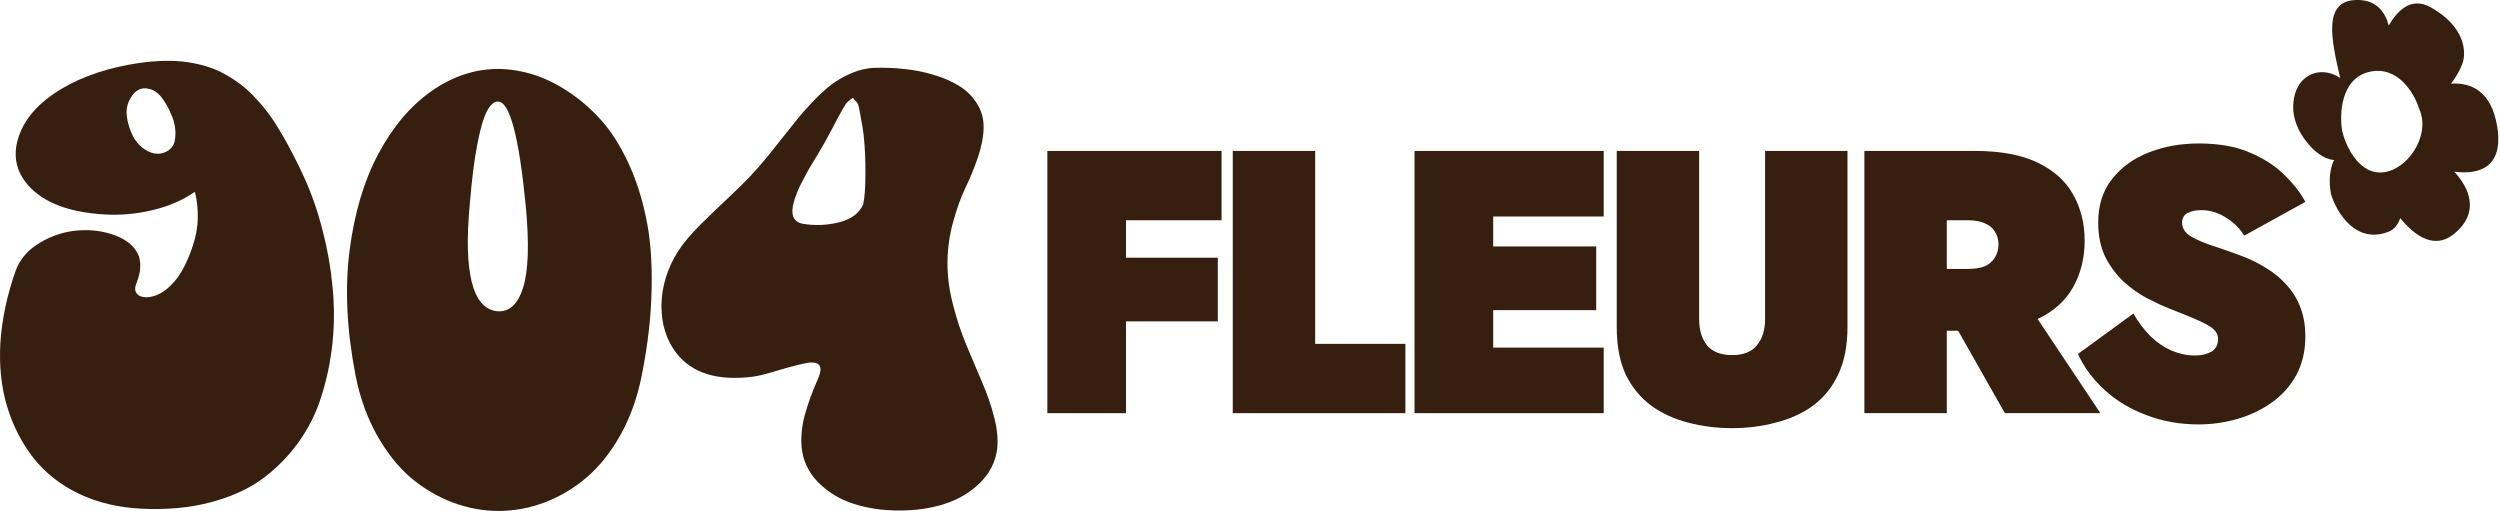 <svg width="411" height="84" viewBox="0 0 411 84" fill="none" xmlns="http://www.w3.org/2000/svg">
<path d="M350.732 51.544C351.553 52.981 352.497 54.233 353.565 55.3C354.632 56.327 355.782 57.107 357.013 57.641C358.286 58.174 359.559 58.441 360.832 58.441C361.899 58.441 362.802 58.236 363.542 57.825C364.281 57.374 364.65 56.676 364.65 55.731C364.65 55.157 364.445 54.664 364.034 54.253C363.665 53.843 362.905 53.371 361.756 52.837C360.606 52.303 358.861 51.585 356.521 50.681C355.494 50.271 354.304 49.717 352.949 49.019C351.635 48.321 350.362 47.417 349.131 46.309C347.94 45.2 346.934 43.846 346.113 42.244C345.333 40.643 344.943 38.755 344.943 36.578C344.943 33.745 345.702 31.364 347.221 29.435C348.741 27.505 350.752 26.047 353.257 25.062C355.761 24.077 358.512 23.584 361.509 23.584C364.753 23.584 367.524 24.077 369.823 25.062C372.163 26.047 374.073 27.279 375.551 28.757C377.07 30.235 378.219 31.713 378.999 33.191L368.961 38.734C368.304 37.708 367.565 36.907 366.744 36.332C365.964 35.716 365.163 35.265 364.342 34.977C363.521 34.69 362.72 34.546 361.94 34.546C360.996 34.546 360.216 34.71 359.6 35.039C359.025 35.367 358.738 35.88 358.738 36.578C358.738 37.441 359.148 38.159 359.97 38.734C360.832 39.268 361.961 39.781 363.357 40.274C364.753 40.725 366.292 41.259 367.976 41.875C369.7 42.491 371.24 43.23 372.595 44.092C373.949 44.913 375.099 45.878 376.043 46.986C377.029 48.095 377.768 49.347 378.26 50.743C378.753 52.098 378.999 53.617 378.999 55.3C378.999 57.682 378.507 59.796 377.521 61.644C376.536 63.45 375.202 64.949 373.518 66.139C371.876 67.33 370.008 68.233 367.914 68.849C365.82 69.465 363.665 69.773 361.448 69.773C358.368 69.773 355.494 69.26 352.826 68.233C350.198 67.248 347.919 65.873 345.99 64.107C344.06 62.342 342.603 60.371 341.617 58.195L350.732 51.544Z" fill="#361F0F"/>
<path d="M319.129 49.449H332.986L345.303 67.924H329.598L319.129 49.449ZM306.504 24.814H320.053V67.924H306.504V24.814ZM315.249 36.208V24.814H324.672C328.9 24.814 332.329 25.451 334.956 26.724C337.625 27.996 339.575 29.741 340.807 31.958C342.08 34.175 342.716 36.721 342.716 39.595C342.716 42.428 342.08 44.973 340.807 47.231C339.575 49.449 337.625 51.193 334.956 52.466C332.329 53.739 328.9 54.375 324.672 54.375H315.249V44.214H323.44C324.589 44.214 325.534 44.07 326.273 43.783C327.012 43.454 327.566 42.982 327.936 42.366C328.346 41.75 328.551 41.032 328.551 40.211C328.551 39.349 328.346 38.63 327.936 38.055C327.566 37.439 327.012 36.988 326.273 36.7C325.534 36.372 324.589 36.208 323.44 36.208H315.249Z" fill="#361F0F"/>
<path d="M265.791 24.814H279.34V52.528C279.34 54.252 279.771 55.669 280.633 56.777C281.536 57.845 282.912 58.378 284.759 58.378C286.607 58.378 287.962 57.845 288.824 56.777C289.727 55.669 290.179 54.252 290.179 52.528V24.814H303.727V53.76C303.727 56.839 303.214 59.446 302.188 61.581C301.202 63.675 299.827 65.379 298.062 66.692C296.296 67.965 294.264 68.889 291.965 69.464C289.707 70.08 287.305 70.388 284.759 70.388C282.214 70.388 279.791 70.08 277.492 69.464C275.234 68.889 273.222 67.965 271.457 66.692C269.691 65.379 268.295 63.675 267.269 61.581C266.284 59.446 265.791 56.839 265.791 53.76V24.814Z" fill="#361F0F"/>
<path d="M241.91 67.924V57.147H263.649V67.924H241.91ZM241.91 35.592V24.814H263.649V35.592H241.91ZM241.91 50.988V40.519H262.418V50.988H241.91ZM232.549 24.814H245.482V67.924H232.549V24.814Z" fill="#361F0F"/>
<path d="M202.666 24.814H216.215V56.531H231.049V67.924H202.666V24.814Z" fill="#361F0F"/>
<path d="M181.546 36.208V24.814H200.823V36.208H181.546ZM181.546 52.836V42.366H200.207V52.836H181.546ZM172.186 24.814H185.118V67.924H172.186V24.814Z" fill="#361F0F"/>
<path d="M24.06 48.87C25.148 48.845 26.211 48.438 27.25 47.649C28.288 46.836 29.166 45.813 29.883 44.58C30.6 43.323 31.206 41.93 31.701 40.401C32.22 38.848 32.492 37.32 32.517 35.816C32.541 34.288 32.381 32.858 32.035 31.526C30.106 32.882 27.819 33.881 25.173 34.522C22.552 35.163 19.906 35.409 17.235 35.261C11.351 34.916 7.147 33.314 4.625 30.454C2.622 28.161 2.09 25.548 3.03 22.614C3.994 19.533 6.343 16.87 10.077 14.627C13.613 12.507 17.916 11.077 22.985 10.337C24.443 10.14 25.828 10.029 27.139 10.005C28.449 9.98 29.686 10.054 30.848 10.226C32.01 10.399 33.098 10.646 34.112 10.966C35.15 11.287 36.139 11.718 37.079 12.26C38.019 12.778 38.896 13.357 39.712 13.998C40.528 14.615 41.319 15.354 42.086 16.217C42.877 17.055 43.607 17.93 44.274 18.843C44.942 19.755 45.61 20.79 46.277 21.949C46.945 23.083 47.575 24.229 48.169 25.388C48.762 26.522 49.38 27.792 50.023 29.197C51.26 31.933 52.261 34.818 53.028 37.85C53.819 40.858 54.363 43.927 54.66 47.058C54.981 50.189 54.981 53.295 54.66 56.377C54.338 59.434 53.733 62.355 52.842 65.141C51.977 67.926 50.691 70.49 48.985 72.832C47.279 75.174 45.264 77.183 42.939 78.86C40.615 80.512 37.771 81.769 34.408 82.632C31.07 83.495 27.373 83.827 23.318 83.63C19.51 83.458 16.073 82.644 13.007 81.19C9.966 79.735 7.468 77.775 5.515 75.31C3.586 72.845 2.14 70.022 1.175 66.842C0.211 63.661 -0.16 60.161 0.063 56.34C0.31 52.518 1.138 48.599 2.548 44.58C3.24 42.633 4.588 41.067 6.591 39.884C8.593 38.7 10.683 38.035 12.859 37.887C15.035 37.714 17.087 37.998 19.016 38.737C20.969 39.477 22.243 40.611 22.836 42.139C23.232 43.422 23.108 44.864 22.465 46.466C22.144 47.206 22.144 47.797 22.465 48.241C22.811 48.66 23.343 48.87 24.06 48.87ZM21.798 15.626C21.031 16.636 20.71 17.758 20.833 18.991C20.982 20.223 21.328 21.357 21.872 22.393C22.416 23.428 23.17 24.217 24.134 24.759C25.099 25.302 26.038 25.413 26.953 25.092C28.091 24.698 28.709 23.884 28.808 22.651C28.931 21.394 28.733 20.162 28.214 18.954C27.72 17.746 27.126 16.71 26.434 15.847C25.865 15.182 25.247 14.775 24.579 14.627C23.936 14.454 23.38 14.479 22.91 14.701C22.441 14.923 22.07 15.231 21.798 15.626Z" fill="#361F0F"/>
<path d="M58.464 61.776C57.005 54.281 56.671 47.44 57.462 41.252C58.254 35.064 59.824 29.764 62.173 25.351C64.522 20.913 67.415 17.474 70.852 15.034C74.314 12.593 77.961 11.361 81.794 11.336C83.648 11.336 85.527 11.619 87.431 12.186C89.36 12.753 91.301 13.678 93.255 14.96C95.208 16.217 97.025 17.77 98.707 19.619C100.388 21.468 101.884 23.785 103.195 26.571C104.505 29.332 105.507 32.389 106.199 35.742C106.916 39.07 107.225 42.978 107.126 47.465C107.052 51.951 106.508 56.722 105.494 61.776C104.777 65.375 103.615 68.617 102.008 71.501C100.401 74.361 98.546 76.69 96.444 78.49C94.367 80.265 92.068 81.633 89.546 82.595C87.048 83.532 84.526 84 81.979 84C79.432 84 76.898 83.532 74.376 82.595C71.878 81.633 69.579 80.265 67.477 78.49C65.4 76.69 63.557 74.361 61.95 71.501C60.343 68.617 59.181 65.375 58.464 61.776ZM81.645 51.163C83.673 51.36 85.119 50.078 85.985 47.317C86.875 44.531 87.023 40.032 86.43 33.819C85.317 22.405 83.796 16.698 81.868 16.698C81.225 16.673 80.619 17.203 80.05 18.288C79.482 19.373 78.95 21.209 78.456 23.798C77.961 26.362 77.553 29.628 77.231 33.597C76.193 44.765 77.664 50.62 81.645 51.163Z" fill="#361F0F"/>
<path d="M163.933 73.794C163.661 75.963 162.696 77.849 161.04 79.452C159.408 81.029 157.442 82.176 155.142 82.891C152.843 83.606 150.37 83.951 147.724 83.926C145.078 83.926 142.606 83.556 140.306 82.817C138.031 82.077 136.09 80.894 134.483 79.267C132.876 77.615 131.973 75.667 131.775 73.424C131.652 71.698 131.837 69.936 132.332 68.136C132.826 66.336 133.58 64.29 134.594 61.997C135.237 60.37 134.829 59.569 133.37 59.594C132.554 59.618 130.65 60.075 127.658 60.962C125.903 61.504 124.617 61.825 123.801 61.923C117.965 62.663 113.762 61.369 111.19 58.041C109.558 55.92 108.742 53.332 108.742 50.275C108.767 47.193 109.657 44.235 111.413 41.4C112.278 40.044 113.514 38.565 115.122 36.962C116.754 35.335 118.534 33.622 120.463 31.822C122.391 29.998 123.912 28.42 125.025 27.089C125.767 26.251 126.694 25.117 127.807 23.687C128.944 22.257 129.908 21.049 130.7 20.063C131.491 19.052 132.443 17.955 133.556 16.772C134.693 15.588 135.744 14.627 136.708 13.887C137.697 13.148 138.81 12.519 140.046 12.002C141.307 11.459 142.581 11.176 143.867 11.151C145.449 11.102 147.019 11.163 148.577 11.336C150.16 11.484 151.755 11.792 153.362 12.26C154.969 12.729 156.379 13.333 157.59 14.072C158.827 14.812 159.828 15.786 160.595 16.994C161.361 18.177 161.732 19.521 161.707 21.024C161.683 22.504 161.361 24.143 160.743 25.943C160.125 27.718 159.457 29.345 158.74 30.824C158.023 32.303 157.355 34.14 156.737 36.334C156.119 38.528 155.798 40.722 155.773 42.916C155.723 45.135 156.008 47.465 156.626 49.905C157.244 52.346 157.986 54.602 158.851 56.672C159.717 58.743 160.57 60.765 161.411 62.737C162.276 64.709 162.956 66.669 163.451 68.617C163.945 70.54 164.106 72.265 163.933 73.794ZM141.975 22.134C141.851 21.148 141.715 20.309 141.567 19.619C141.443 18.904 141.332 18.288 141.233 17.77C141.134 17.253 140.986 16.907 140.788 16.735C140.59 16.562 140.442 16.39 140.343 16.217C140.269 16.045 140.096 16.094 139.824 16.365C139.552 16.612 139.366 16.759 139.268 16.809C139.193 16.858 138.983 17.179 138.637 17.77C138.291 18.362 138.068 18.756 137.969 18.954C137.87 19.151 137.611 19.644 137.19 20.433C136.918 20.926 136.708 21.32 136.56 21.616C136.412 21.887 136.214 22.257 135.966 22.726C135.719 23.194 135.484 23.613 135.262 23.983C135.113 24.254 134.755 24.858 134.186 25.795C133.617 26.732 133.209 27.41 132.962 27.829C132.74 28.248 132.431 28.827 132.035 29.567C131.639 30.282 131.33 30.922 131.108 31.489C130.885 32.032 130.7 32.55 130.551 33.043C129.908 35.212 130.366 36.457 131.924 36.778C133.902 37.123 135.905 37.049 137.932 36.556C139.96 36.038 141.283 35.052 141.901 33.597C142.148 32.562 142.272 30.91 142.272 28.642C142.297 26.349 142.198 24.18 141.975 22.134Z" fill="#361F0F"/>
<path fill-rule="evenodd" clip-rule="evenodd" d="M392.714 4.194C392.082 1.893 390.677 0.147 387.974 0.012C387.902 0.009 387.831 0.006 387.76 0.004C381.805 -0.177 383.204 6.331 384.731 12.813C383.106 11.706 380.929 11.486 379.279 12.602C377.638 13.712 377.063 15.591 377.004 17.384C376.936 19.447 377.774 21.438 379.018 23.085C380.562 25.131 382.08 26.043 383.443 26.28C383.544 26.297 383.643 26.31 383.74 26.319C383.627 26.485 383.535 26.668 383.467 26.869C383.012 28.202 382.835 29.876 383.217 31.92C384.14 34.948 387.385 40.399 392.973 37.975C393.515 37.683 394.225 36.993 394.6 35.867C397.229 39.069 400.385 40.958 403.439 38.457C407.74 34.934 405.979 30.924 403.483 28.229C407.769 28.766 411.645 27.406 410.522 20.712C409.58 15.089 406.374 13.53 402.941 13.749C403.945 12.462 404.559 11.221 404.827 10.418C405.481 8.665 405.343 4.362 399.554 1.175C396.631 -0.434 394.361 1.342 392.714 4.194ZM386.455 24.998C385.778 23.865 385.318 22.628 385.06 21.575C384.582 18.785 384.801 12.927 389.504 11.816C394.207 10.704 396.92 15.361 397.688 17.829C400.213 23.195 393.595 30.912 388.721 27.534C387.802 26.898 387.054 25.998 386.468 25.02C386.457 25.021 386.447 25.022 386.437 25.023C386.443 25.015 386.449 25.007 386.455 24.998Z" fill="#361F0F"/>
</svg>
